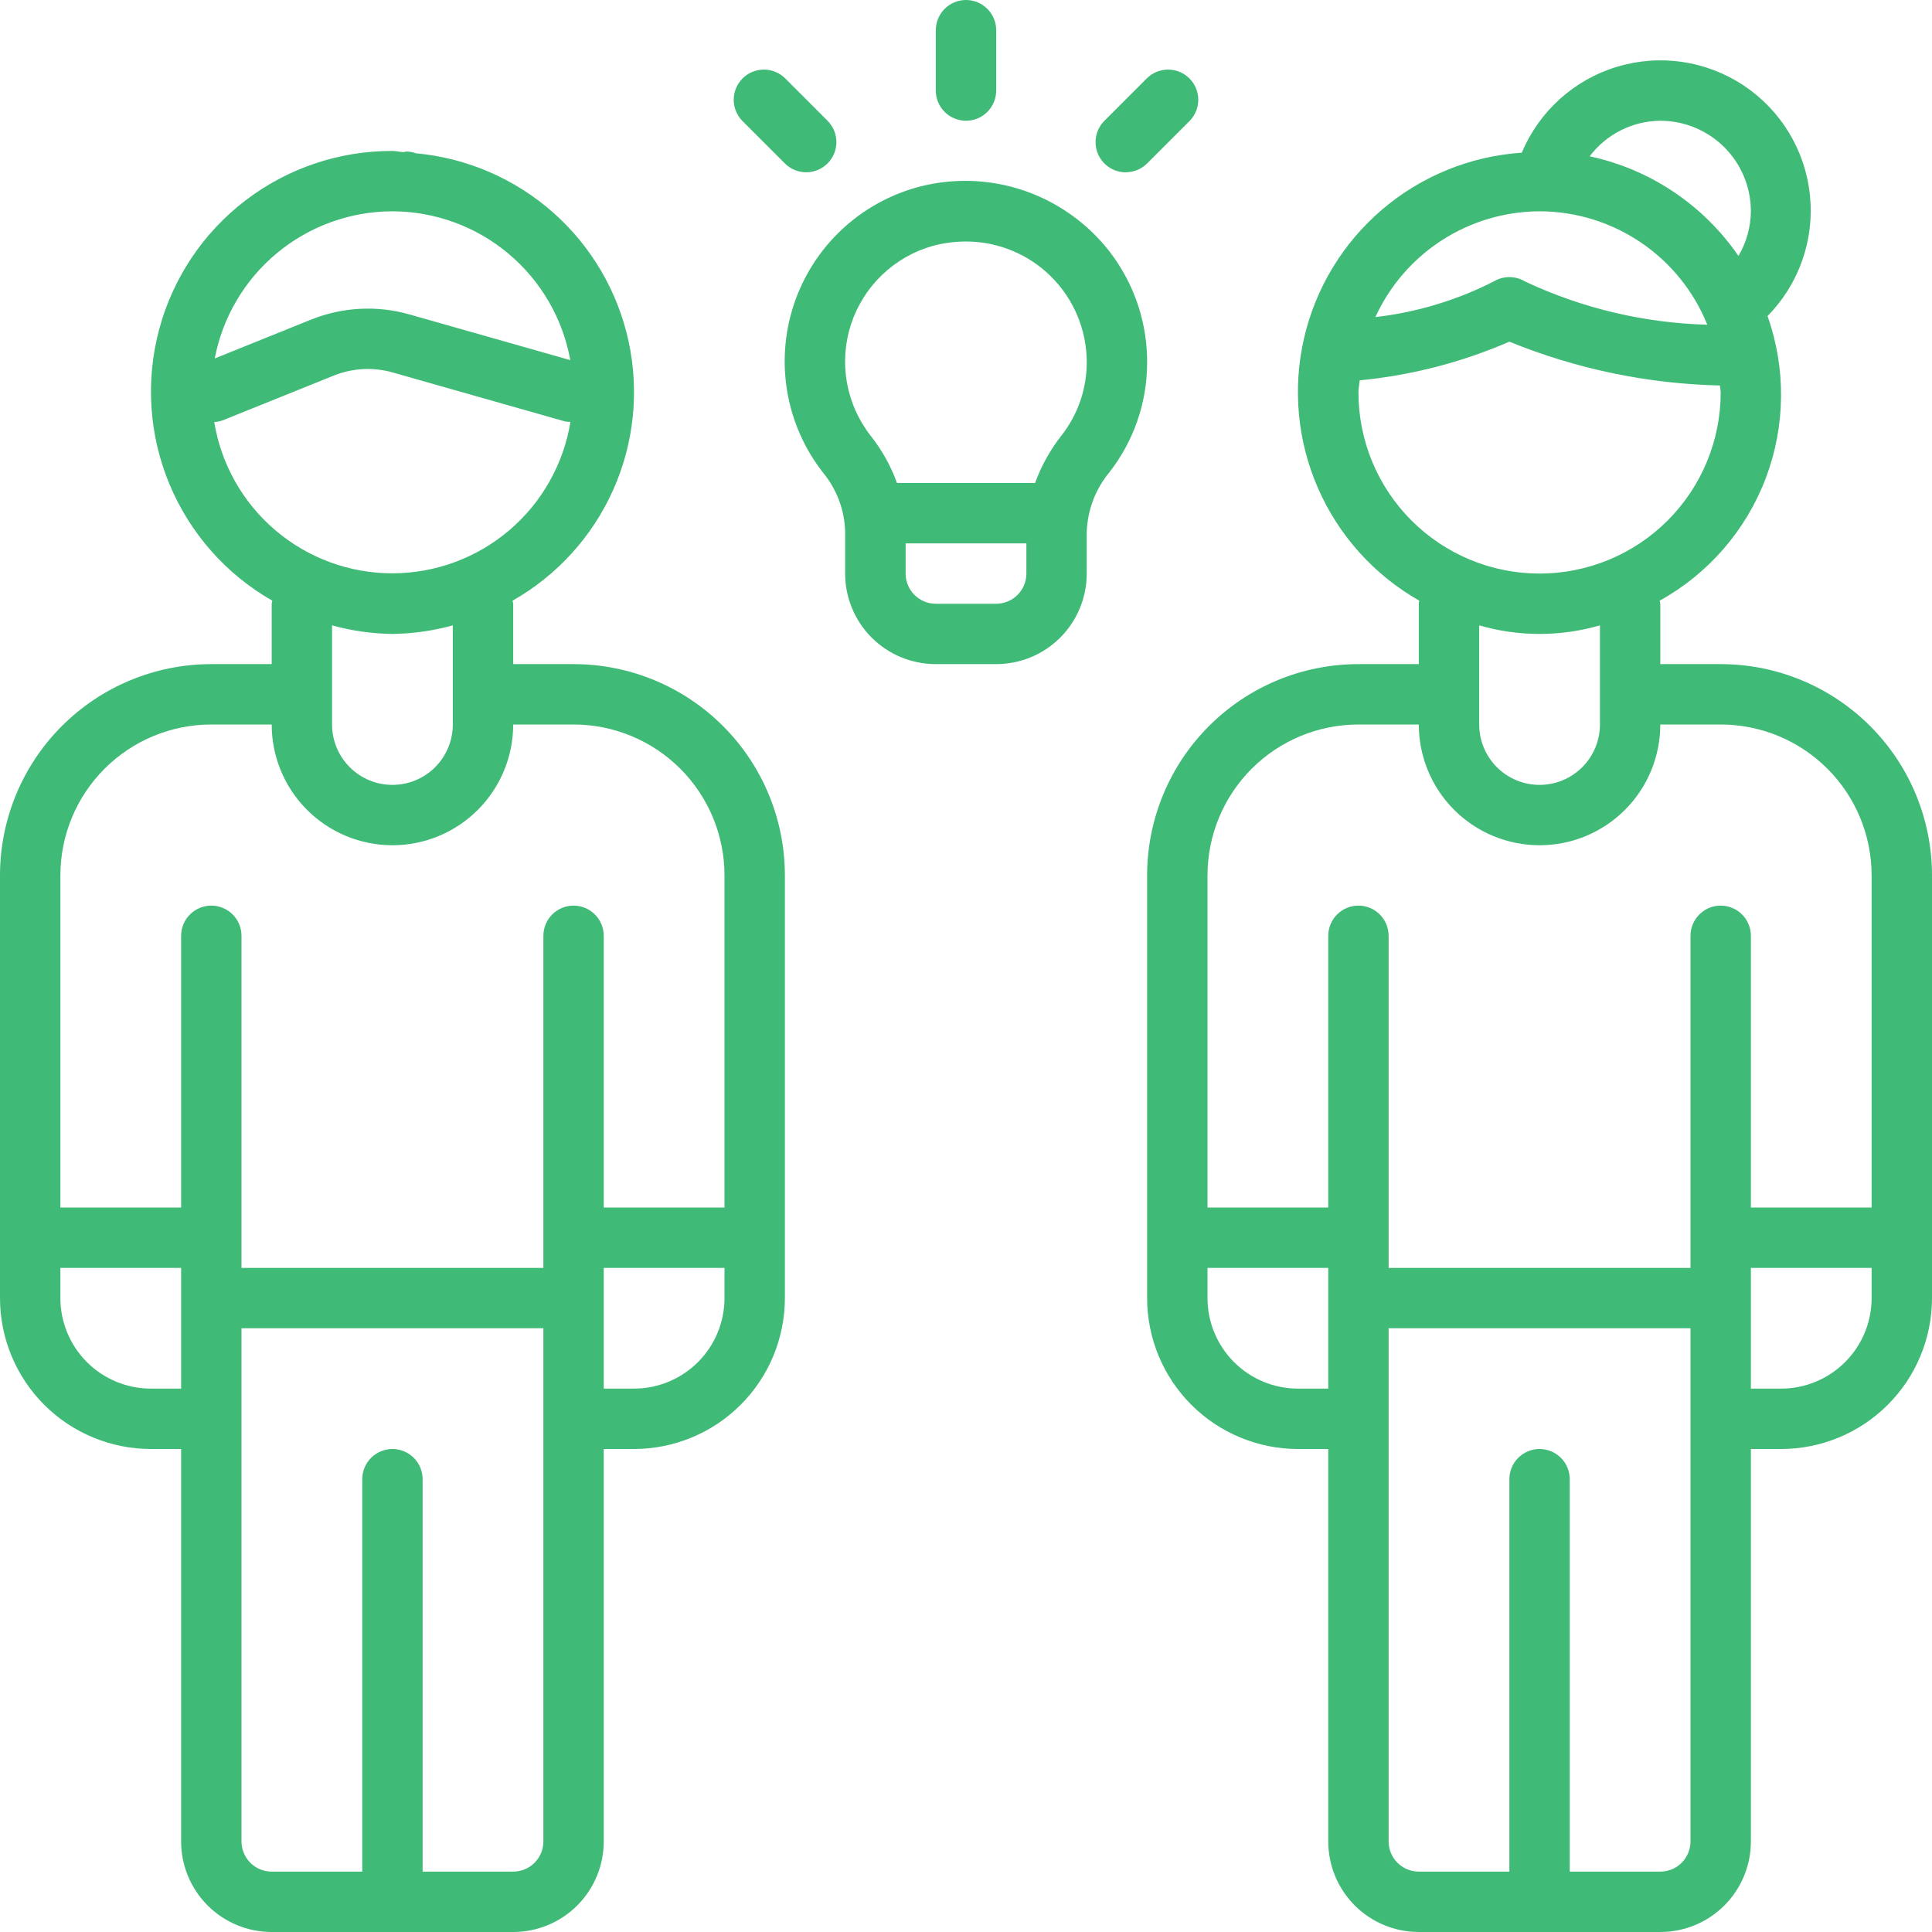 <svg width="102" height="102" viewBox="0 0 102 102" fill="none" xmlns="http://www.w3.org/2000/svg">
<path d="M56.843 11.555C55.667 10.648 54.298 10.024 52.843 9.734C51.387 9.444 49.883 9.494 48.45 9.881C46.933 10.296 45.541 11.079 44.4 12.161C43.259 13.244 42.404 14.591 41.91 16.085C41.416 17.578 41.299 19.17 41.57 20.72C41.841 22.269 42.49 23.727 43.462 24.965C44.179 25.838 44.586 26.926 44.619 28.056V30.281C44.619 30.91 44.742 31.532 44.983 32.112C45.224 32.693 45.577 33.22 46.021 33.664C46.466 34.108 46.994 34.461 47.575 34.7C48.155 34.94 48.778 35.063 49.406 35.062H52.594C53.862 35.062 55.078 34.559 55.975 33.662C56.871 32.765 57.375 31.549 57.375 30.281V28.076C57.416 26.93 57.832 25.83 58.561 24.945C59.863 23.285 60.568 21.235 60.562 19.125C60.567 17.662 60.234 16.218 59.589 14.905C58.943 13.591 58.004 12.445 56.843 11.555ZM54.188 30.281C54.188 30.704 54.02 31.109 53.721 31.408C53.422 31.707 53.016 31.875 52.594 31.875H49.406C48.984 31.875 48.578 31.707 48.279 31.408C47.98 31.109 47.812 30.704 47.812 30.281V28.688H54.188V30.281ZM56.046 22.985C55.449 23.744 54.976 24.593 54.647 25.5H47.357C47.032 24.601 46.564 23.76 45.97 23.011C45.326 22.189 44.894 21.222 44.712 20.194C44.531 19.166 44.606 18.108 44.931 17.116C45.257 16.124 45.821 15.228 46.576 14.506C47.33 13.784 48.251 13.26 49.256 12.979C49.825 12.828 50.411 12.751 51 12.75C52.691 12.75 54.312 13.422 55.508 14.617C56.703 15.813 57.375 17.434 57.375 19.125C57.377 20.524 56.909 21.884 56.046 22.985ZM59.437 9.094C59.859 9.094 60.264 8.926 60.562 8.629L62.816 6.375C63.106 6.074 63.267 5.672 63.263 5.254C63.26 4.836 63.092 4.436 62.797 4.141C62.501 3.845 62.101 3.678 61.684 3.674C61.266 3.67 60.863 3.831 60.562 4.121L58.309 6.375C58.086 6.598 57.933 6.882 57.871 7.192C57.81 7.501 57.841 7.822 57.962 8.114C58.083 8.405 58.288 8.654 58.55 8.829C58.813 9.005 59.122 9.098 59.437 9.097V9.094ZM51 6.375C51.423 6.375 51.828 6.207 52.127 5.908C52.426 5.609 52.594 5.204 52.594 4.781V1.594C52.594 1.171 52.426 0.766 52.127 0.467C51.828 0.168 51.423 0 51 0C50.577 0 50.172 0.168 49.873 0.467C49.574 0.766 49.406 1.171 49.406 1.594V4.781C49.406 5.204 49.574 5.609 49.873 5.908C50.172 6.207 50.577 6.375 51 6.375ZM90.844 35.062H87.656V31.875C87.649 31.82 87.638 31.766 87.624 31.712C90.198 30.287 92.182 27.994 93.225 25.243C94.267 22.492 94.3 19.46 93.317 16.687C94.138 15.853 94.764 14.849 95.151 13.745C95.538 12.642 95.677 11.466 95.556 10.303C95.436 9.139 95.06 8.017 94.455 7.016C93.85 6.015 93.031 5.16 92.057 4.513C91.083 3.865 89.978 3.441 88.821 3.271C87.664 3.1 86.484 3.188 85.364 3.527C84.245 3.866 83.215 4.448 82.347 5.232C81.479 6.016 80.795 6.982 80.344 8.061C77.627 8.243 75.042 9.296 72.97 11.062C70.899 12.829 69.452 15.217 68.843 17.871C68.235 20.525 68.499 23.304 69.594 25.797C70.689 28.289 72.559 30.363 74.925 31.709C74.916 31.764 74.91 31.819 74.906 31.875V35.062H71.719C68.76 35.062 65.922 36.238 63.83 38.33C61.738 40.422 60.562 43.26 60.562 46.219V68.531C60.562 69.578 60.769 70.614 61.169 71.581C61.57 72.548 62.157 73.426 62.897 74.166C63.636 74.906 64.515 75.493 65.482 75.893C66.449 76.294 67.485 76.5 68.531 76.5H70.125V97.219C70.125 98.487 70.629 99.703 71.525 100.6C72.422 101.496 73.638 102 74.906 102H87.656C88.924 102 90.14 101.496 91.037 100.6C91.934 99.703 92.438 98.487 92.438 97.219V76.5H94.031C95.078 76.5 96.114 76.294 97.081 75.893C98.048 75.493 98.926 74.906 99.666 74.166C100.406 73.426 100.993 72.548 101.393 71.581C101.794 70.614 102 69.578 102 68.531V46.219C102 43.26 100.825 40.422 98.732 38.33C96.64 36.238 93.803 35.062 90.844 35.062ZM87.656 6.375C88.924 6.375 90.14 6.879 91.037 7.775C91.934 8.672 92.438 9.888 92.438 11.156C92.43 11.986 92.203 12.798 91.781 13.512C89.932 10.819 87.121 8.936 83.927 8.252C84.363 7.674 84.926 7.204 85.573 6.879C86.219 6.553 86.932 6.381 87.656 6.375ZM81.281 11.156C83.186 11.159 85.046 11.73 86.623 12.797C88.201 13.863 89.424 15.376 90.136 17.142C86.808 17.055 83.533 16.279 80.519 14.863C80.269 14.71 79.981 14.629 79.688 14.629C79.394 14.629 79.106 14.71 78.856 14.863C76.903 15.855 74.79 16.49 72.614 16.741C73.374 15.079 74.595 13.67 76.131 12.68C77.667 11.691 79.454 11.162 81.281 11.156ZM71.719 20.719C71.719 20.499 71.77 20.292 71.782 20.081C74.508 19.818 77.176 19.129 79.688 18.038C83.221 19.481 86.989 20.266 90.805 20.352C90.805 20.477 90.844 20.594 90.844 20.719C90.844 23.255 89.836 25.687 88.043 27.48C86.25 29.274 83.817 30.281 81.281 30.281C78.745 30.281 76.313 29.274 74.519 27.48C72.726 25.687 71.719 23.255 71.719 20.719ZM84.469 33.016V38.25C84.469 39.095 84.133 39.906 83.535 40.504C82.937 41.102 82.127 41.438 81.281 41.438C80.436 41.438 79.625 41.102 79.027 40.504C78.43 39.906 78.094 39.095 78.094 38.25V33.016C80.176 33.62 82.387 33.62 84.469 33.016ZM70.125 73.312H68.531C67.263 73.312 66.047 72.809 65.15 71.912C64.254 71.015 63.75 69.799 63.75 68.531V66.938H70.125V73.312ZM89.25 97.219C89.25 97.641 89.082 98.047 88.783 98.346C88.484 98.645 88.079 98.812 87.656 98.812H82.875V78.094C82.875 77.671 82.707 77.266 82.408 76.967C82.109 76.668 81.704 76.5 81.281 76.5C80.859 76.5 80.453 76.668 80.154 76.967C79.855 77.266 79.688 77.671 79.688 78.094V98.812H74.906C74.484 98.812 74.078 98.645 73.779 98.346C73.48 98.047 73.312 97.641 73.312 97.219V70.125H89.25V97.219ZM98.812 68.531C98.812 69.799 98.309 71.015 97.412 71.912C96.515 72.809 95.299 73.312 94.031 73.312H92.438V66.938H98.812V68.531ZM98.812 63.75H92.438V49.406C92.438 48.984 92.27 48.578 91.971 48.279C91.672 47.98 91.266 47.812 90.844 47.812C90.421 47.812 90.016 47.98 89.717 48.279C89.418 48.578 89.25 48.984 89.25 49.406V66.938H73.312V49.406C73.312 48.984 73.145 48.578 72.846 48.279C72.547 47.98 72.141 47.812 71.719 47.812C71.296 47.812 70.891 47.98 70.592 48.279C70.293 48.578 70.125 48.984 70.125 49.406V63.75H63.75V46.219C63.75 44.105 64.59 42.078 66.084 40.584C67.578 39.09 69.605 38.25 71.719 38.25H74.906C74.906 39.941 75.578 41.562 76.773 42.758C77.969 43.953 79.591 44.625 81.281 44.625C82.972 44.625 84.594 43.953 85.789 42.758C86.985 41.562 87.656 39.941 87.656 38.25H90.844C92.957 38.25 94.984 39.09 96.478 40.584C97.973 42.078 98.812 44.105 98.812 46.219V63.75ZM43.691 8.629C43.99 8.33 44.158 7.924 44.158 7.502C44.158 7.079 43.99 6.674 43.691 6.375L41.438 4.121C41.137 3.831 40.734 3.67 40.316 3.674C39.899 3.678 39.499 3.845 39.203 4.141C38.908 4.436 38.74 4.836 38.737 5.254C38.733 5.672 38.894 6.074 39.184 6.375L41.438 8.629C41.736 8.927 42.142 9.095 42.564 9.095C42.987 9.095 43.392 8.927 43.691 8.629ZM30.281 35.062H27.094V31.875C27.086 31.82 27.076 31.766 27.062 31.712C29.407 30.381 31.266 28.336 32.368 25.875C33.47 23.414 33.757 20.665 33.188 18.029C32.619 15.393 31.223 13.008 29.204 11.221C27.184 9.434 24.647 8.338 21.962 8.093C21.808 8.038 21.647 8.006 21.484 8.001H21.452C21.405 8.008 21.358 8.017 21.312 8.029C21.111 8.029 20.923 7.969 20.719 7.969C17.913 7.96 15.183 8.88 12.954 10.586C10.726 12.291 9.125 14.686 8.401 17.397C7.677 20.108 7.87 22.983 8.951 25.572C10.032 28.162 11.939 30.321 14.376 31.712C14.362 31.766 14.351 31.82 14.344 31.875V35.062H11.156C8.197 35.062 5.36 36.238 3.268 38.33C1.175 40.422 0 43.26 0 46.219L0 68.531C0 69.578 0.206 70.614 0.607 71.581C1.007 72.548 1.594 73.426 2.334 74.166C3.074 74.906 3.952 75.493 4.919 75.893C5.886 76.294 6.922 76.5 7.969 76.5H9.562V97.219C9.562 98.487 10.066 99.703 10.963 100.6C11.86 101.496 13.076 102 14.344 102H27.094C28.362 102 29.578 101.496 30.475 100.6C31.371 99.703 31.875 98.487 31.875 97.219V76.5H33.469C34.515 76.5 35.551 76.294 36.518 75.893C37.485 75.493 38.364 74.906 39.103 74.166C39.843 73.426 40.431 72.548 40.831 71.581C41.231 70.614 41.438 69.578 41.438 68.531V46.219C41.438 43.26 40.262 40.422 38.17 38.33C36.078 36.238 33.24 35.062 30.281 35.062ZM20.719 11.156C22.956 11.161 25.121 11.949 26.836 13.385C28.552 14.82 29.71 16.812 30.109 19.013L21.595 16.594C19.893 16.114 18.08 16.211 16.438 16.868L11.338 18.924C11.755 16.741 12.92 14.771 14.632 13.354C16.344 11.936 18.496 11.159 20.719 11.156ZM11.316 22.281C11.464 22.273 11.612 22.244 11.752 22.195L17.63 19.826C18.613 19.432 19.699 19.374 20.719 19.66L29.838 22.252C29.93 22.268 30.023 22.275 30.116 22.274C29.752 24.506 28.606 26.535 26.883 27.999C25.16 29.464 22.973 30.268 20.712 30.268C18.451 30.268 16.264 29.464 14.542 27.999C12.819 26.535 11.673 24.506 11.309 22.274L11.316 22.281ZM23.906 33.016V38.25C23.906 39.095 23.57 39.906 22.973 40.504C22.375 41.102 21.564 41.438 20.719 41.438C19.873 41.438 19.063 41.102 18.465 40.504C17.867 39.906 17.531 39.095 17.531 38.25V33.016C18.57 33.303 19.641 33.455 20.719 33.469C21.796 33.455 22.867 33.303 23.906 33.016ZM9.562 73.312H7.969C6.701 73.312 5.485 72.809 4.588 71.912C3.691 71.015 3.188 69.799 3.188 68.531V66.938H9.562V73.312ZM28.688 97.219C28.688 97.641 28.52 98.047 28.221 98.346C27.922 98.645 27.516 98.812 27.094 98.812H22.312V78.094C22.312 77.671 22.145 77.266 21.846 76.967C21.547 76.668 21.141 76.5 20.719 76.5C20.296 76.5 19.891 76.668 19.592 76.967C19.293 77.266 19.125 77.671 19.125 78.094V98.812H14.344C13.921 98.812 13.516 98.645 13.217 98.346C12.918 98.047 12.75 97.641 12.75 97.219V70.125H28.688V97.219ZM38.25 68.531C38.25 69.799 37.746 71.015 36.85 71.912C35.953 72.809 34.737 73.312 33.469 73.312H31.875V66.938H38.25V68.531ZM38.25 63.75H31.875V49.406C31.875 48.984 31.707 48.578 31.408 48.279C31.109 47.98 30.704 47.812 30.281 47.812C29.859 47.812 29.453 47.98 29.154 48.279C28.855 48.578 28.688 48.984 28.688 49.406V66.938H12.75V49.406C12.75 48.984 12.582 48.578 12.283 48.279C11.984 47.98 11.579 47.812 11.156 47.812C10.734 47.812 10.328 47.98 10.029 48.279C9.73 48.578 9.562 48.984 9.562 49.406V63.75H3.188V46.219C3.188 44.105 4.027 42.078 5.521 40.584C7.016 39.09 9.043 38.25 11.156 38.25H14.344C14.344 39.941 15.015 41.562 16.211 42.758C17.407 43.953 19.028 44.625 20.719 44.625C22.41 44.625 24.031 43.953 25.227 42.758C26.422 41.562 27.094 39.941 27.094 38.25H30.281C31.328 38.25 32.364 38.456 33.331 38.857C34.298 39.257 35.176 39.844 35.916 40.584C36.656 41.324 37.243 42.202 37.643 43.169C38.044 44.136 38.25 45.172 38.25 46.219V63.75Z" fill="#40BA77"/>
</svg>
